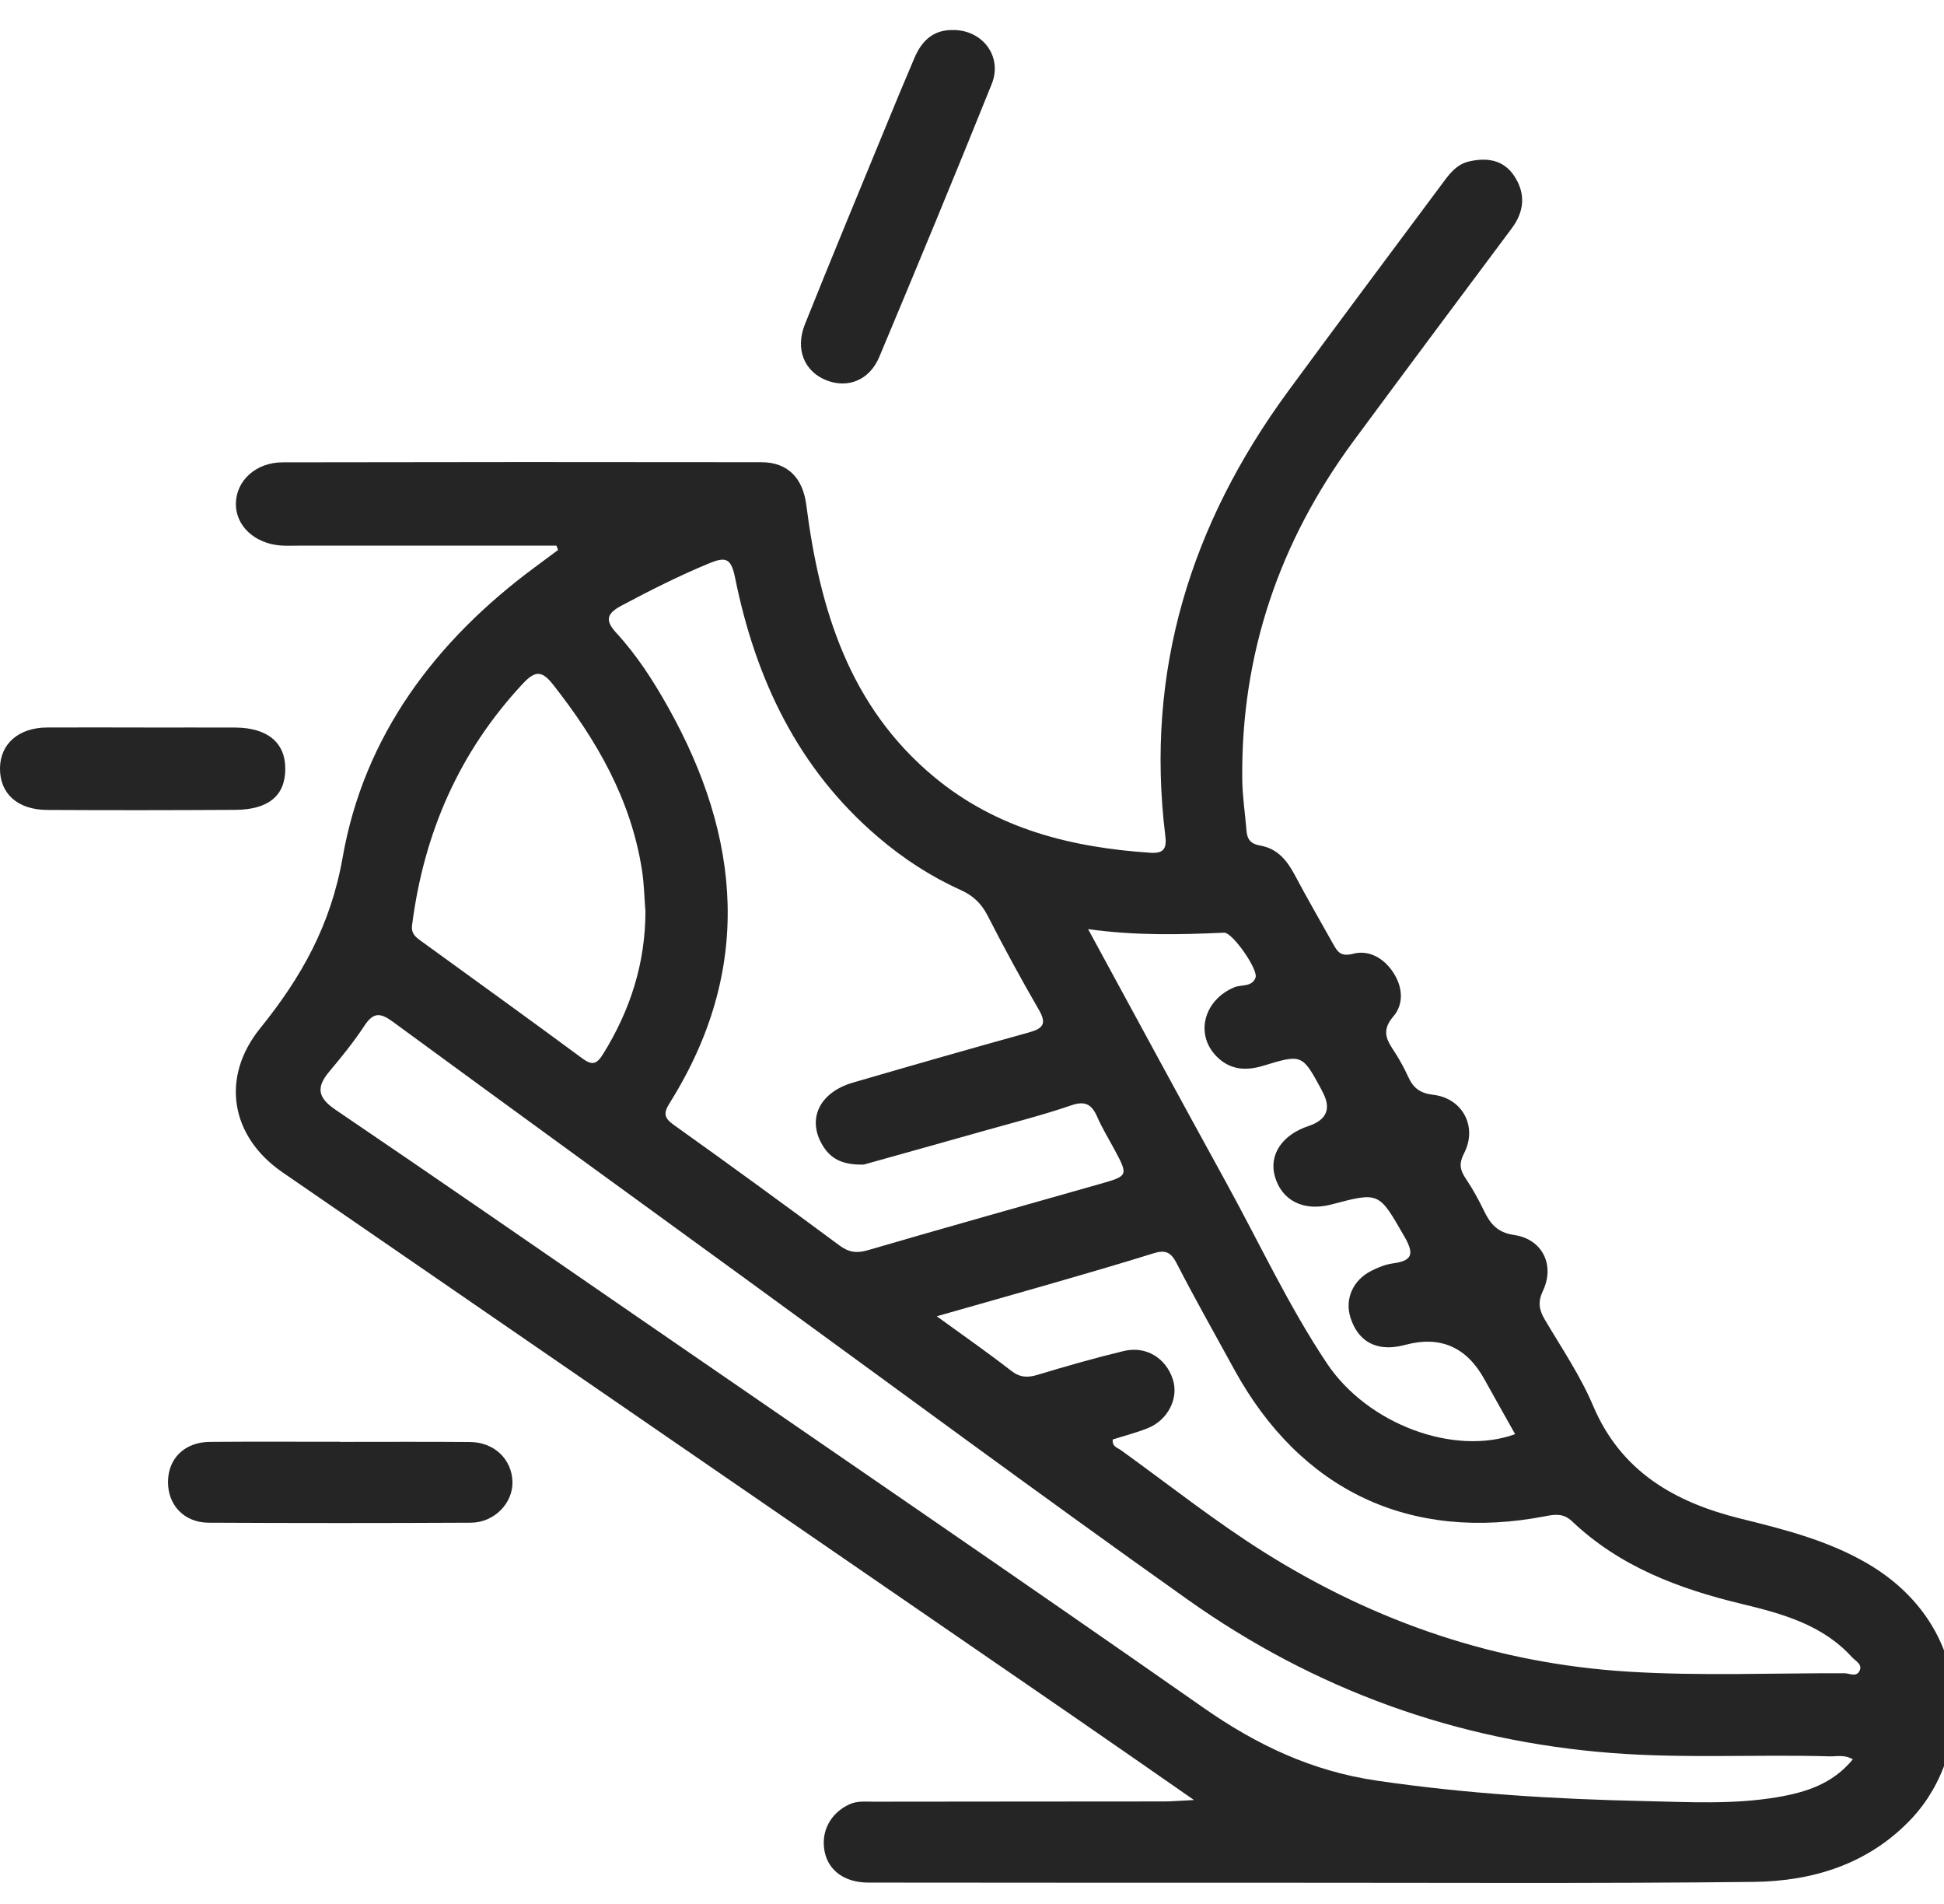 <svg width="48" height="47" viewBox="0 0 48 47" fill="none" xmlns="http://www.w3.org/2000/svg">
<path d="M13.732 13.47C11.611 13.47 9.488 13.47 7.367 13.47C7.219 13.47 7.071 13.477 6.924 13.466C6.282 13.414 5.82 12.978 5.824 12.437C5.829 11.866 6.316 11.414 6.979 11.413C10.918 11.405 14.856 11.404 18.795 11.41C19.459 11.41 19.823 11.808 19.908 12.461C20.238 15.04 20.969 17.444 23.073 19.186C24.616 20.464 26.455 20.922 28.408 21.051C28.757 21.074 28.809 20.923 28.772 20.625C28.273 16.555 29.405 12.932 31.802 9.663C33.047 7.966 34.31 6.281 35.567 4.592C35.754 4.34 35.936 4.065 36.264 3.988C36.707 3.882 37.127 3.939 37.395 4.354C37.675 4.787 37.637 5.221 37.327 5.637C36.022 7.385 34.718 9.131 33.422 10.885C31.59 13.368 30.639 16.146 30.673 19.242C30.677 19.665 30.745 20.087 30.778 20.51C30.794 20.725 30.892 20.836 31.114 20.873C31.534 20.944 31.775 21.233 31.967 21.595C32.269 22.165 32.594 22.724 32.909 23.289C33.018 23.483 33.093 23.627 33.41 23.544C33.803 23.442 34.169 23.654 34.399 24.003C34.633 24.356 34.67 24.78 34.405 25.09C34.134 25.406 34.206 25.622 34.393 25.904C34.536 26.119 34.663 26.347 34.77 26.581C34.894 26.857 35.063 26.988 35.389 27.026C36.111 27.11 36.488 27.813 36.151 28.467C36.012 28.738 36.055 28.892 36.2 29.107C36.365 29.352 36.507 29.613 36.636 29.878C36.793 30.204 36.962 30.425 37.388 30.487C38.086 30.59 38.396 31.23 38.098 31.863C37.967 32.139 38 32.333 38.144 32.576C38.557 33.276 39.021 33.958 39.335 34.7C40.025 36.332 41.357 37.084 42.957 37.483C44.03 37.749 45.091 38.013 46.067 38.572C48.793 40.134 48.747 43.247 47.199 44.894C46.148 46.012 44.77 46.44 43.295 46.456C39.395 46.499 35.493 46.476 31.592 46.477C28.207 46.477 24.823 46.477 21.441 46.473C20.861 46.473 20.459 46.181 20.363 45.717C20.258 45.214 20.507 44.755 20.975 44.54C21.174 44.45 21.374 44.478 21.574 44.476C23.959 44.472 26.344 44.473 28.731 44.47C28.923 44.47 29.118 44.452 29.482 44.435C28.369 43.662 27.395 42.983 26.417 42.31C19.936 37.853 13.452 33.399 6.973 28.938C5.691 28.055 5.442 26.599 6.423 25.385C7.438 24.13 8.168 22.837 8.461 21.163C8.989 18.156 10.756 15.814 13.208 14.001C13.397 13.86 13.589 13.719 13.778 13.578C13.767 13.543 13.753 13.507 13.741 13.472L13.732 13.47ZM45.749 43.431C45.542 43.308 45.357 43.361 45.18 43.357C43.388 43.305 41.597 43.413 39.804 43.275C35.96 42.979 32.462 41.71 29.331 39.491C25.656 36.885 22.035 34.205 18.39 31.555C15.492 29.448 12.592 27.343 9.703 25.225C9.398 25.001 9.223 24.98 9.002 25.315C8.738 25.716 8.435 26.091 8.126 26.458C7.803 26.844 7.846 27.097 8.28 27.392C10.772 29.081 13.246 30.794 15.725 32.5C20.393 35.715 25.072 38.911 29.718 42.159C31.028 43.075 32.392 43.722 33.992 43.956C36.19 44.279 38.397 44.414 40.612 44.461C41.698 44.485 42.791 44.549 43.876 44.366C44.589 44.246 45.251 44.037 45.748 43.431H45.749ZM21.334 28.748C20.873 28.76 20.56 28.651 20.342 28.323C19.906 27.663 20.206 26.974 21.06 26.725C22.505 26.304 23.953 25.889 25.404 25.487C25.751 25.391 25.852 25.275 25.653 24.931C25.21 24.165 24.786 23.387 24.383 22.598C24.229 22.299 24.02 22.105 23.722 21.971C22.978 21.636 22.3 21.193 21.679 20.662C19.693 18.968 18.651 16.749 18.147 14.247C18.049 13.765 17.905 13.743 17.503 13.909C16.768 14.213 16.063 14.569 15.361 14.942C14.998 15.135 14.914 15.295 15.221 15.628C15.723 16.172 16.125 16.798 16.487 17.441C18.313 20.689 18.586 23.952 16.541 27.219C16.375 27.484 16.392 27.594 16.645 27.775C18.013 28.75 19.371 29.74 20.722 30.741C20.954 30.913 21.147 30.945 21.43 30.862C23.335 30.305 25.249 29.771 27.158 29.227C27.865 29.026 27.864 29.021 27.503 28.351C27.364 28.092 27.208 27.838 27.091 27.569C26.958 27.266 26.799 27.167 26.454 27.285C25.776 27.518 25.08 27.696 24.389 27.89C23.345 28.185 22.299 28.477 21.334 28.747V28.748ZM27.475 35.535C27.456 35.714 27.594 35.738 27.674 35.796C28.857 36.648 30 37.557 31.236 38.332C33.986 40.056 36.968 41.068 40.22 41.267C41.995 41.375 43.768 41.3 45.541 41.305C45.662 41.305 45.821 41.402 45.904 41.265C46.01 41.089 45.812 41.002 45.727 40.908C44.993 40.1 43.993 39.832 42.986 39.589C41.445 39.217 39.991 38.67 38.817 37.555C38.608 37.358 38.412 37.379 38.161 37.428C34.817 38.077 32.112 36.796 30.473 33.802C29.994 32.927 29.503 32.06 29.048 31.175C28.907 30.901 28.76 30.852 28.485 30.938C27.659 31.196 26.829 31.436 25.999 31.676C25.086 31.94 24.171 32.196 23.13 32.493C23.817 32.991 24.402 33.399 24.966 33.837C25.183 34.006 25.37 34.014 25.621 33.938C26.325 33.725 27.032 33.523 27.747 33.351C28.296 33.218 28.788 33.523 28.959 34.051C29.11 34.515 28.84 35.056 28.335 35.258C28.052 35.37 27.754 35.446 27.474 35.535H27.475ZM15.935 22.475C15.909 22.145 15.903 21.813 15.852 21.486C15.582 19.74 14.736 18.273 13.661 16.906C13.39 16.561 13.224 16.54 12.914 16.872C11.337 18.56 10.467 20.562 10.175 22.835C10.147 23.05 10.264 23.133 10.399 23.231C11.727 24.195 13.058 25.152 14.379 26.128C14.625 26.31 14.735 26.269 14.889 26.023C15.566 24.934 15.94 23.765 15.937 22.474L15.935 22.475ZM26.866 22.935C28.04 25.093 29.153 27.152 30.281 29.202C31.099 30.69 31.817 32.238 32.76 33.651C33.774 35.172 35.919 35.947 37.411 35.403C37.158 34.951 36.903 34.504 36.655 34.054C36.218 33.257 35.572 32.971 34.716 33.194C34.593 33.227 34.464 33.252 34.338 33.258C33.821 33.279 33.499 32.997 33.348 32.536C33.194 32.063 33.412 31.596 33.861 31.371C34.024 31.289 34.202 31.214 34.38 31.19C34.85 31.126 34.939 30.982 34.681 30.533C34.045 29.43 34.07 29.416 32.875 29.733C32.191 29.914 31.643 29.639 31.476 29.032C31.331 28.502 31.66 28.013 32.306 27.798C32.764 27.646 32.879 27.362 32.651 26.946C32.643 26.93 32.637 26.912 32.628 26.897C32.156 26.028 32.152 26.015 31.191 26.309C30.741 26.446 30.348 26.404 30.025 26.064C29.496 25.508 29.742 24.672 30.483 24.37C30.656 24.299 30.919 24.371 31.002 24.128C31.068 23.931 30.431 23.015 30.226 23.024C29.14 23.073 28.053 23.101 26.867 22.936L26.866 22.935Z" fill="#252525"/>
<path d="M23.551 0.741C24.269 0.749 24.758 1.399 24.487 2.074C23.581 4.327 22.65 6.57 21.712 8.808C21.469 9.389 20.931 9.598 20.398 9.385C19.859 9.168 19.629 8.618 19.874 8.006C20.517 6.401 21.18 4.804 21.838 3.205C22.082 2.609 22.328 2.015 22.582 1.423C22.763 1.001 23.055 0.723 23.551 0.743V0.741Z" fill="#252525"/>
<path d="M8.39 35.594C9.46 35.594 10.531 35.588 11.601 35.597C12.201 35.601 12.636 36.018 12.653 36.574C12.67 37.102 12.207 37.586 11.627 37.589C9.469 37.6 7.309 37.6 5.15 37.589C4.546 37.586 4.142 37.152 4.148 36.575C4.154 35.999 4.561 35.6 5.178 35.594C6.248 35.585 7.318 35.591 8.389 35.591C8.389 35.591 8.389 35.593 8.389 35.594H8.39Z" fill="#252525"/>
<path d="M3.538 17.96C4.294 17.96 5.052 17.957 5.808 17.96C6.604 17.965 7.046 18.332 7.044 18.978C7.044 19.64 6.633 19.986 5.809 19.992C4.259 20.001 2.71 20.003 1.159 19.994C0.425 19.989 -0.012 19.582 2.15554e-05 18.952C0.012 18.356 0.465 17.963 1.158 17.959C1.951 17.954 2.744 17.959 3.538 17.959V17.96Z" fill="#252525"/>
</svg>
